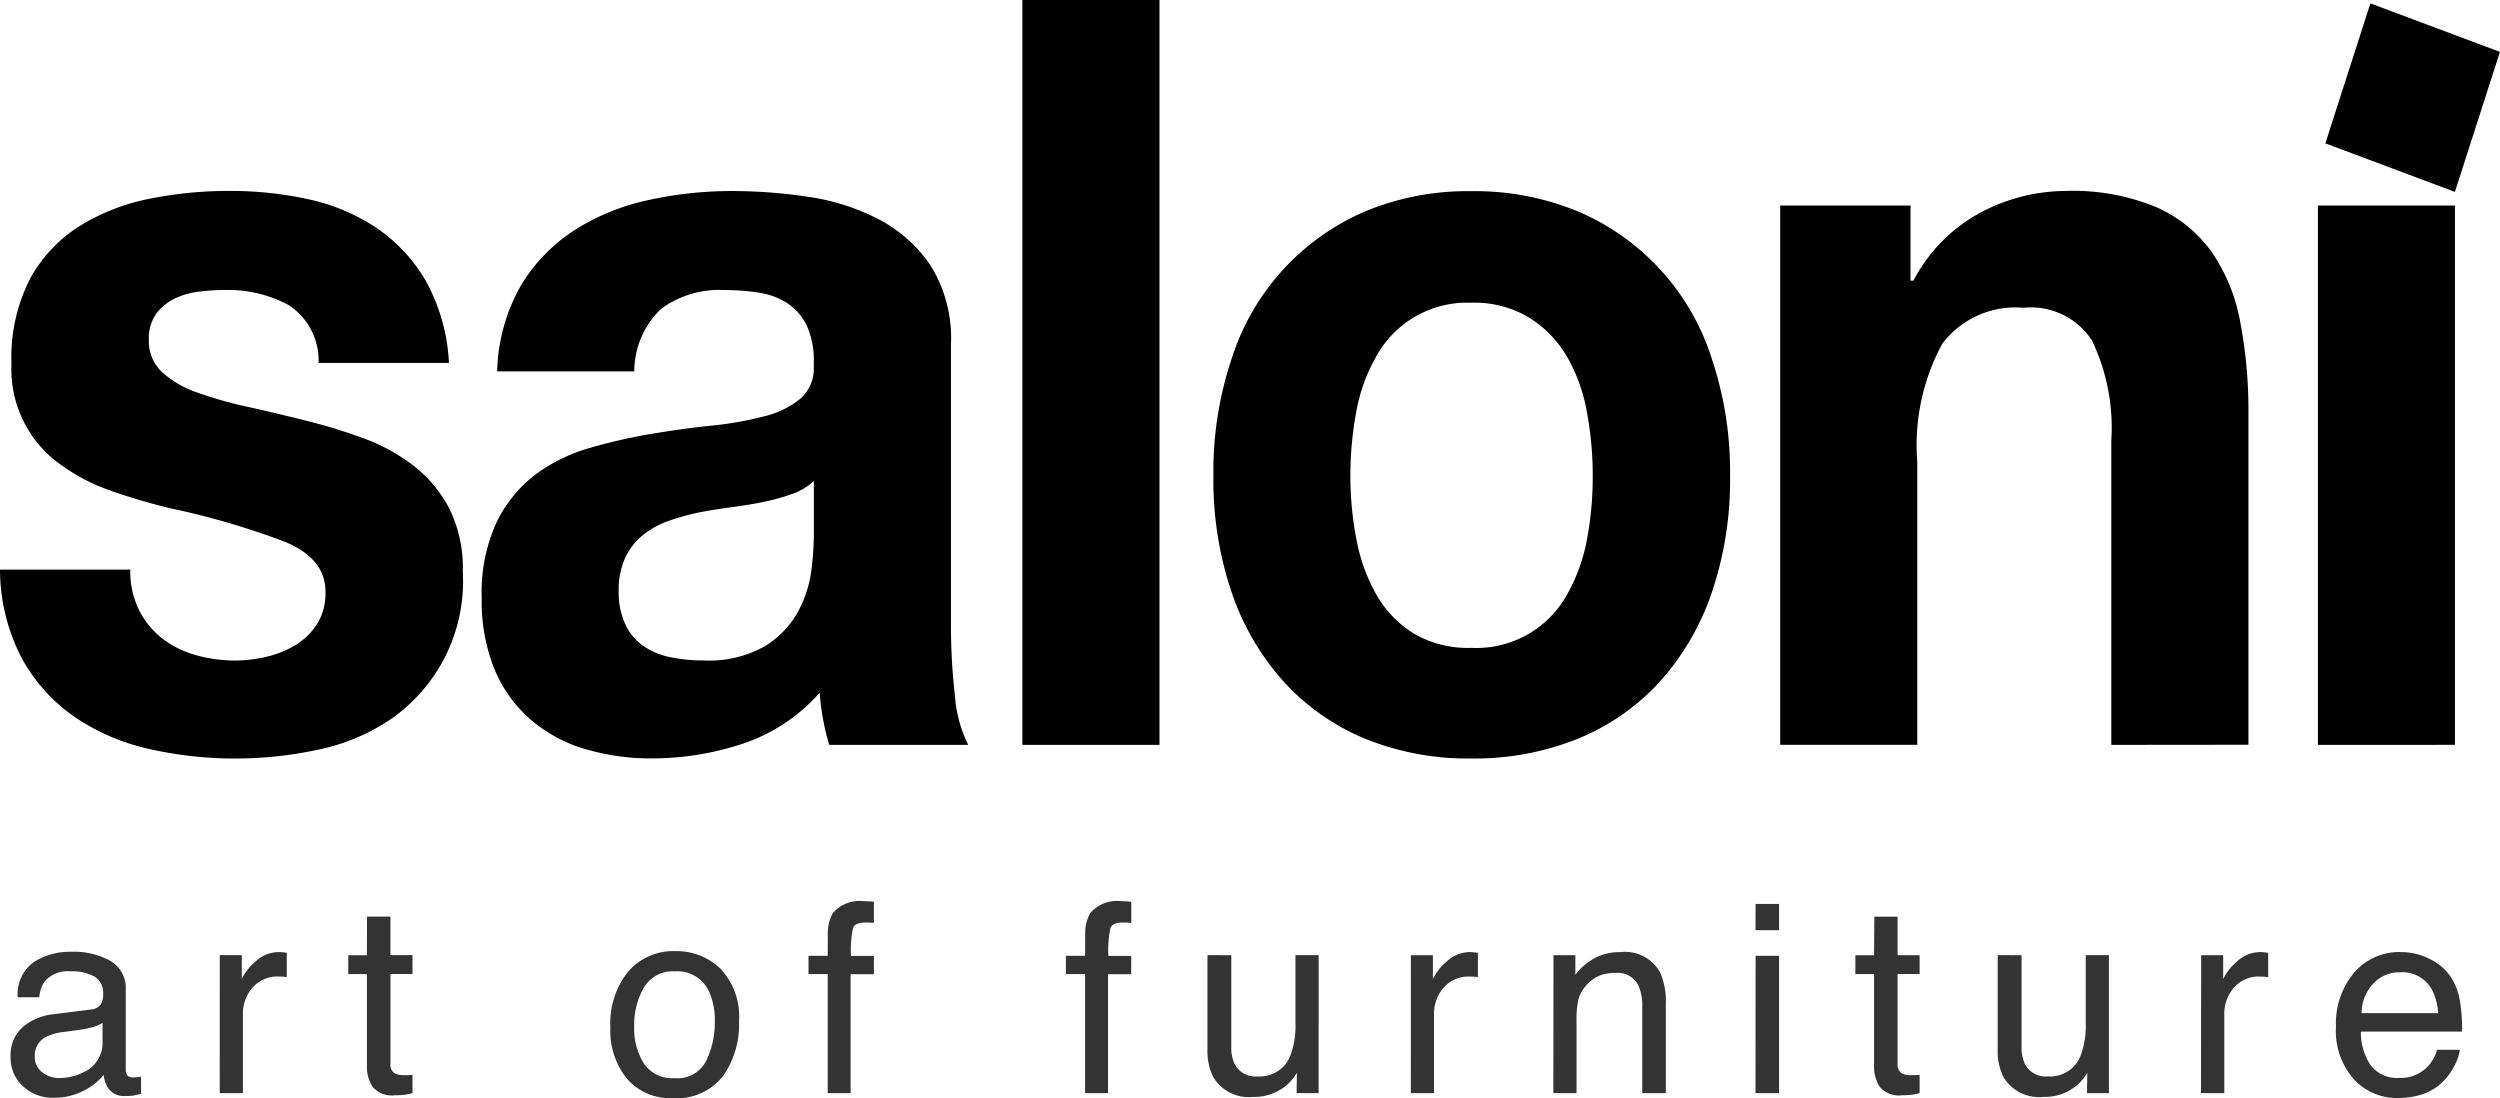 <svg xmlns="http://www.w3.org/2000/svg" width="132.668" height="58.274" viewBox="0 0 132.668 58.274">
  <g id="Group_467" data-name="Group 467" transform="translate(-894 -15)">
    <path id="Union_1" data-name="Union 1" d="M72.44,39.2a12.072,12.072,0,0,1-4.309-3.018,13.607,13.607,0,0,1-2.766-4.735,18.584,18.584,0,0,1-.973-6.2,18.843,18.843,0,0,1,.973-6.227,12.668,12.668,0,0,1,7.075-7.8,14.151,14.151,0,0,1,5.635-1.075,14.348,14.348,0,0,1,5.662,1.075,12.621,12.621,0,0,1,7.1,7.807,18.872,18.872,0,0,1,.973,6.227,18.613,18.613,0,0,1-.973,6.2,13.645,13.645,0,0,1-2.766,4.732A12.014,12.014,0,0,1,83.736,39.2a14.665,14.665,0,0,1-5.662,1.051A14.464,14.464,0,0,1,72.44,39.2Zm-.461-10.6a9.352,9.352,0,0,0,1.049,2.934A5.826,5.826,0,0,0,75,33.605a5.665,5.665,0,0,0,3.073.775,5.5,5.5,0,0,0,5.1-2.853,9.321,9.321,0,0,0,1.049-2.934,17.9,17.9,0,0,0,.3-3.342,18.342,18.342,0,0,0-.308-3.376,9.033,9.033,0,0,0-1.049-2.934,6.055,6.055,0,0,0-2-2.076,5.638,5.638,0,0,0-3.1-.8,5.5,5.5,0,0,0-5.047,2.878,9.06,9.06,0,0,0-1.049,2.934,18.441,18.441,0,0,0-.308,3.376,17.984,17.984,0,0,0,.313,3.339ZM31.042,39.75A7.88,7.88,0,0,1,28.175,38.2a7.163,7.163,0,0,1-1.923-2.658,9.631,9.631,0,0,1-.689-3.818,8.912,8.912,0,0,1,.794-4.015,7.023,7.023,0,0,1,2.05-2.52,8.9,8.9,0,0,1,2.867-1.411,29.017,29.017,0,0,1,3.253-.747q1.639-.278,3.229-.444a17.852,17.852,0,0,0,2.818-.5,4.75,4.75,0,0,0,1.947-.969,2.159,2.159,0,0,0,.663-1.7v-.15a4.451,4.451,0,0,0-.385-2.02,2.97,2.97,0,0,0-1.024-1.162,3.812,3.812,0,0,0-1.492-.553,11.425,11.425,0,0,0-1.823-.14,5.212,5.212,0,0,0-3.381,1,4.6,4.6,0,0,0-1.42,3.315H26.383a9.672,9.672,0,0,1,1.281-4.594,9.031,9.031,0,0,1,2.869-2.928,11.937,11.937,0,0,1,3.92-1.578,20.611,20.611,0,0,1,4.379-.471,27.434,27.434,0,0,1,4.047.306,11.678,11.678,0,0,1,3.741,1.189,7.511,7.511,0,0,1,2.769,2.466,7.3,7.3,0,0,1,1.076,4.18V33.163a32.207,32.207,0,0,0,.206,3.709,7.094,7.094,0,0,0,.708,2.656h-7.37a11.447,11.447,0,0,1-.331-1.356,12.388,12.388,0,0,1-.179-1.411,9.416,9.416,0,0,1-4.1,2.711,15.344,15.344,0,0,1-4.806.775,12.129,12.129,0,0,1-3.542-.5ZM33.2,33.161A2.864,2.864,0,0,0,34.17,34.3a3.939,3.939,0,0,0,1.434.582,8.447,8.447,0,0,0,1.691.165,6.039,6.039,0,0,0,3.33-.774,5.008,5.008,0,0,0,1.745-1.854,6.278,6.278,0,0,0,.691-2.185,16.483,16.483,0,0,0,.128-1.771V25.521a3.175,3.175,0,0,1-1.16.695,11.288,11.288,0,0,1-1.492.416c-.53.109-1.084.2-1.657.276s-1.16.167-1.742.278a12.1,12.1,0,0,0-1.613.442,4.676,4.676,0,0,0-1.384.747,3.486,3.486,0,0,0-.948,1.191,4.1,4.1,0,0,0-.36,1.827,3.947,3.947,0,0,0,.366,1.769ZM7.942,39.75a11.437,11.437,0,0,1-3.92-1.662A9.193,9.193,0,0,1,1.2,35.015,10.221,10.221,0,0,1,0,30.228H6.916A4.58,4.58,0,0,0,7.4,32.416a4.488,4.488,0,0,0,1.255,1.5,5.2,5.2,0,0,0,1.768.858,7.733,7.733,0,0,0,2.075.278,7.172,7.172,0,0,0,1.614-.193,5.226,5.226,0,0,0,1.538-.609,3.6,3.6,0,0,0,1.16-1.107,3.084,3.084,0,0,0,.462-1.743q0-1.771-2.178-2.658a40.868,40.868,0,0,0-6.071-1.771q-1.589-.387-3.1-.913A10.234,10.234,0,0,1,3.237,24.67a6.206,6.206,0,0,1-2.629-5.35,9.19,9.19,0,0,1,.994-4.54,7.686,7.686,0,0,1,2.65-2.8,11.056,11.056,0,0,1,3.689-1.433,21.1,21.1,0,0,1,4.2-.415,19.424,19.424,0,0,1,4.173.43A10.582,10.582,0,0,1,19.93,12.06a8.675,8.675,0,0,1,2.639,2.8,9.937,9.937,0,0,1,1.255,4.4H16.905a3.511,3.511,0,0,0-1.589-3.073,6.831,6.831,0,0,0-3.383-.8,11.58,11.58,0,0,0-1.326.084,4.173,4.173,0,0,0-1.306.358,2.716,2.716,0,0,0-.994.8A2.237,2.237,0,0,0,7.9,18.046a2.226,2.226,0,0,0,.718,1.718,5.429,5.429,0,0,0,1.871,1.075,22.091,22.091,0,0,0,2.639.747q1.492.331,3.023.716a29.284,29.284,0,0,1,3.1.942,9.929,9.929,0,0,1,2.69,1.467,6.962,6.962,0,0,1,1.9,2.269,7.109,7.109,0,0,1,.718,3.351,8.9,8.9,0,0,1-3.8,7.818,10.734,10.734,0,0,1-3.868,1.633,20.945,20.945,0,0,1-4.432.471,20.428,20.428,0,0,1-4.506-.5Zm104.1-.222V23.363a10.713,10.713,0,0,0-1.024-5.287,3.851,3.851,0,0,0-3.638-1.743,4.864,4.864,0,0,0-4.309,1.909,11.308,11.308,0,0,0-1.326,6.283v15H94.469V10.907h6.918v3.987h.152a8.634,8.634,0,0,1,3.587-3.627,9.737,9.737,0,0,1,4.508-1.134,11.539,11.539,0,0,1,4.79.858,7.188,7.188,0,0,1,2.945,2.38,9.609,9.609,0,0,1,1.513,3.709,24.979,24.979,0,0,1,.436,4.836V39.521Zm10.963,0V10.907h7.274V39.526Zm-68.75,0V0h7.276V39.528ZM123.4,7.608l2.39-7.429,6.875,2.575-2.39,7.429Z" transform="translate(894 15)"/>
    <path id="Path_16529" data-name="Path 16529" d="M1.846-1.948a1.013,1.013,0,0,0,.39.841A1.445,1.445,0,0,0,3.158-.8a2.806,2.806,0,0,0,1.258-.3A1.693,1.693,0,0,0,5.441-2.734v-.991a2.105,2.105,0,0,1-.581.239,4.951,4.951,0,0,1-.7.137l-.745.1a2.85,2.85,0,0,0-1,.28A1.092,1.092,0,0,0,1.846-1.948Zm2.98-2.488a.668.668,0,0,0,.567-.355,1.082,1.082,0,0,0,.082-.472,1,1,0,0,0-.448-.913A2.4,2.4,0,0,0,3.746-6.46a1.629,1.629,0,0,0-1.367.52,1.709,1.709,0,0,0-.294.854H.937a2.114,2.114,0,0,1,.878-1.883A3.607,3.607,0,0,1,3.773-7.5a3.985,3.985,0,0,1,2.1.492,1.67,1.67,0,0,1,.8,1.531v4.218A.54.54,0,0,0,6.75-.95a.379.379,0,0,0,.332.116q.082,0,.185-.01t.219-.031V.034a3.427,3.427,0,0,1-.437.1,3.2,3.2,0,0,1-.41.021,1.012,1.012,0,0,1-.923-.451A1.741,1.741,0,0,1,5.5-.971a3.131,3.131,0,0,1-1.08.854A3.341,3.341,0,0,1,2.871.246,2.308,2.308,0,0,1,1.207-.373,2.055,2.055,0,0,1,.561-1.921,1.994,1.994,0,0,1,1.2-3.5a3.025,3.025,0,0,1,1.668-.69Zm6.836-2.885h1.169v1.265a2.794,2.794,0,0,1,.7-.9,1.826,1.826,0,0,1,1.292-.53q.034,0,.116.007l.28.027v1.3a1.838,1.838,0,0,0-.2-.027q-.092-.007-.2-.007a1.756,1.756,0,0,0-1.429.6,2.088,2.088,0,0,0-.5,1.377V0h-1.23Zm7.814-2.044h1.244v2.044H21.89v1H20.721v4.778a.517.517,0,0,0,.26.513,1.1,1.1,0,0,0,.479.075q.089,0,.191,0t.239-.017V0a2.747,2.747,0,0,1-.441.089,4.192,4.192,0,0,1-.5.027,1.336,1.336,0,0,1-1.169-.441,1.959,1.959,0,0,1-.308-1.145V-6.316h-.991v-1h.991ZM35.8-.793a1.7,1.7,0,0,0,1.678-.926,4.615,4.615,0,0,0,.455-2.061A3.67,3.67,0,0,0,37.6-5.448,1.846,1.846,0,0,0,35.809-6.46a1.766,1.766,0,0,0-1.641.861,3.992,3.992,0,0,0-.513,2.078,3.473,3.473,0,0,0,.513,1.948A1.806,1.806,0,0,0,35.8-.793Zm.048-6.74a3.315,3.315,0,0,1,2.393.943,3.684,3.684,0,0,1,.978,2.775,4.762,4.762,0,0,1-.861,2.926A3.116,3.116,0,0,1,35.679.267a3.017,3.017,0,0,1-2.4-1.022A4.037,4.037,0,0,1,32.391-3.5a4.367,4.367,0,0,1,.937-2.939A3.143,3.143,0,0,1,35.843-7.533Zm8.081-.9a2.194,2.194,0,0,1,.267-1.121,1.884,1.884,0,0,1,1.661-.629q.116,0,.239.007t.28.021v1.121q-.191-.014-.277-.017t-.161,0q-.561,0-.67.291a5.744,5.744,0,0,0-.109,1.48h1.217v.971H45.14V0H43.924V-6.316H42.905v-.971h1.019Zm13.659,0a2.194,2.194,0,0,1,.267-1.121,1.884,1.884,0,0,1,1.661-.629q.116,0,.239.007t.28.021v1.121q-.191-.014-.277-.017t-.161,0q-.561,0-.67.291a5.744,5.744,0,0,0-.109,1.48H60.03v.971H58.8V0H57.583V-6.316H56.564v-.971h1.019Zm7.753,1.114v4.86a2.049,2.049,0,0,0,.178.916,1.24,1.24,0,0,0,1.224.656,1.73,1.73,0,0,0,1.75-1.148,4.556,4.556,0,0,0,.253-1.688v-3.6h1.23V0H68.808l.014-1.08a2.482,2.482,0,0,1-.595.7A2.617,2.617,0,0,1,66.518.2,2.2,2.2,0,0,1,64.385-.848a3.115,3.115,0,0,1-.308-1.5V-7.321Zm9.53,0h1.169v1.265a2.794,2.794,0,0,1,.7-.9,1.826,1.826,0,0,1,1.292-.53q.034,0,.116.007l.28.027v1.3a1.838,1.838,0,0,0-.2-.027q-.092-.007-.2-.007a1.756,1.756,0,0,0-1.429.6,2.088,2.088,0,0,0-.5,1.377V0h-1.23Zm7.568,0H83.6v1.039a3.279,3.279,0,0,1,1.1-.923,2.935,2.935,0,0,1,1.292-.28A2.13,2.13,0,0,1,88.1-6.4a3.86,3.86,0,0,1,.3,1.7V0H87.15V-4.614a2.5,2.5,0,0,0-.2-1.08,1.2,1.2,0,0,0-1.189-.684,2.422,2.422,0,0,0-.718.089,1.848,1.848,0,0,0-.889.6,1.811,1.811,0,0,0-.4.749,5.039,5.039,0,0,0-.092,1.1V0h-1.23Zm10.726.034H94.41V0H93.159Zm0-2.755H94.41v1.395H93.159Zm6.3.677H100.7v2.044h1.169v1H100.7v4.778a.517.517,0,0,0,.26.513,1.1,1.1,0,0,0,.479.075q.089,0,.191,0t.239-.017V0a2.747,2.747,0,0,1-.441.089,4.192,4.192,0,0,1-.5.027,1.336,1.336,0,0,1-1.169-.441,1.959,1.959,0,0,1-.308-1.145V-6.316h-.991v-1h.991Zm7.814,2.044v4.86a2.049,2.049,0,0,0,.178.916,1.24,1.24,0,0,0,1.224.656,1.73,1.73,0,0,0,1.75-1.148,4.556,4.556,0,0,0,.253-1.688v-3.6h1.23V0h-1.162l.014-1.08a2.482,2.482,0,0,1-.595.7A2.617,2.617,0,0,1,108.452.2,2.2,2.2,0,0,1,106.32-.848a3.115,3.115,0,0,1-.308-1.5V-7.321Zm9.53,0h1.169v1.265a2.794,2.794,0,0,1,.7-.9,1.826,1.826,0,0,1,1.292-.53q.034,0,.116.007l.28.027v1.3a1.838,1.838,0,0,0-.2-.027q-.092-.007-.2-.007a1.756,1.756,0,0,0-1.429.6,2.088,2.088,0,0,0-.5,1.377V0H116.8Zm10.617-.164a3.34,3.34,0,0,1,1.511.366,2.786,2.786,0,0,1,1.114.947,3.266,3.266,0,0,1,.492,1.292,8.453,8.453,0,0,1,.109,1.613h-5.366A3.131,3.131,0,0,0,125.8-1.48a1.763,1.763,0,0,0,1.524.673,1.971,1.971,0,0,0,1.538-.636,2.143,2.143,0,0,0,.465-.854h1.21a2.549,2.549,0,0,1-.318.9,3.2,3.2,0,0,1-.6.81A2.867,2.867,0,0,1,128.23.15a4.216,4.216,0,0,1-1,.109,3.083,3.083,0,0,1-2.317-.995,3.87,3.87,0,0,1-.95-2.786,4.208,4.208,0,0,1,.957-2.864A3.157,3.157,0,0,1,127.416-7.485Zm1.962,3.24a3.188,3.188,0,0,0-.349-1.278,1.787,1.787,0,0,0-1.688-.889,1.872,1.872,0,0,0-1.422.612,2.311,2.311,0,0,0-.608,1.555Z" transform="translate(894 73.008)" opacity="0.8"/>
  </g>
</svg>
